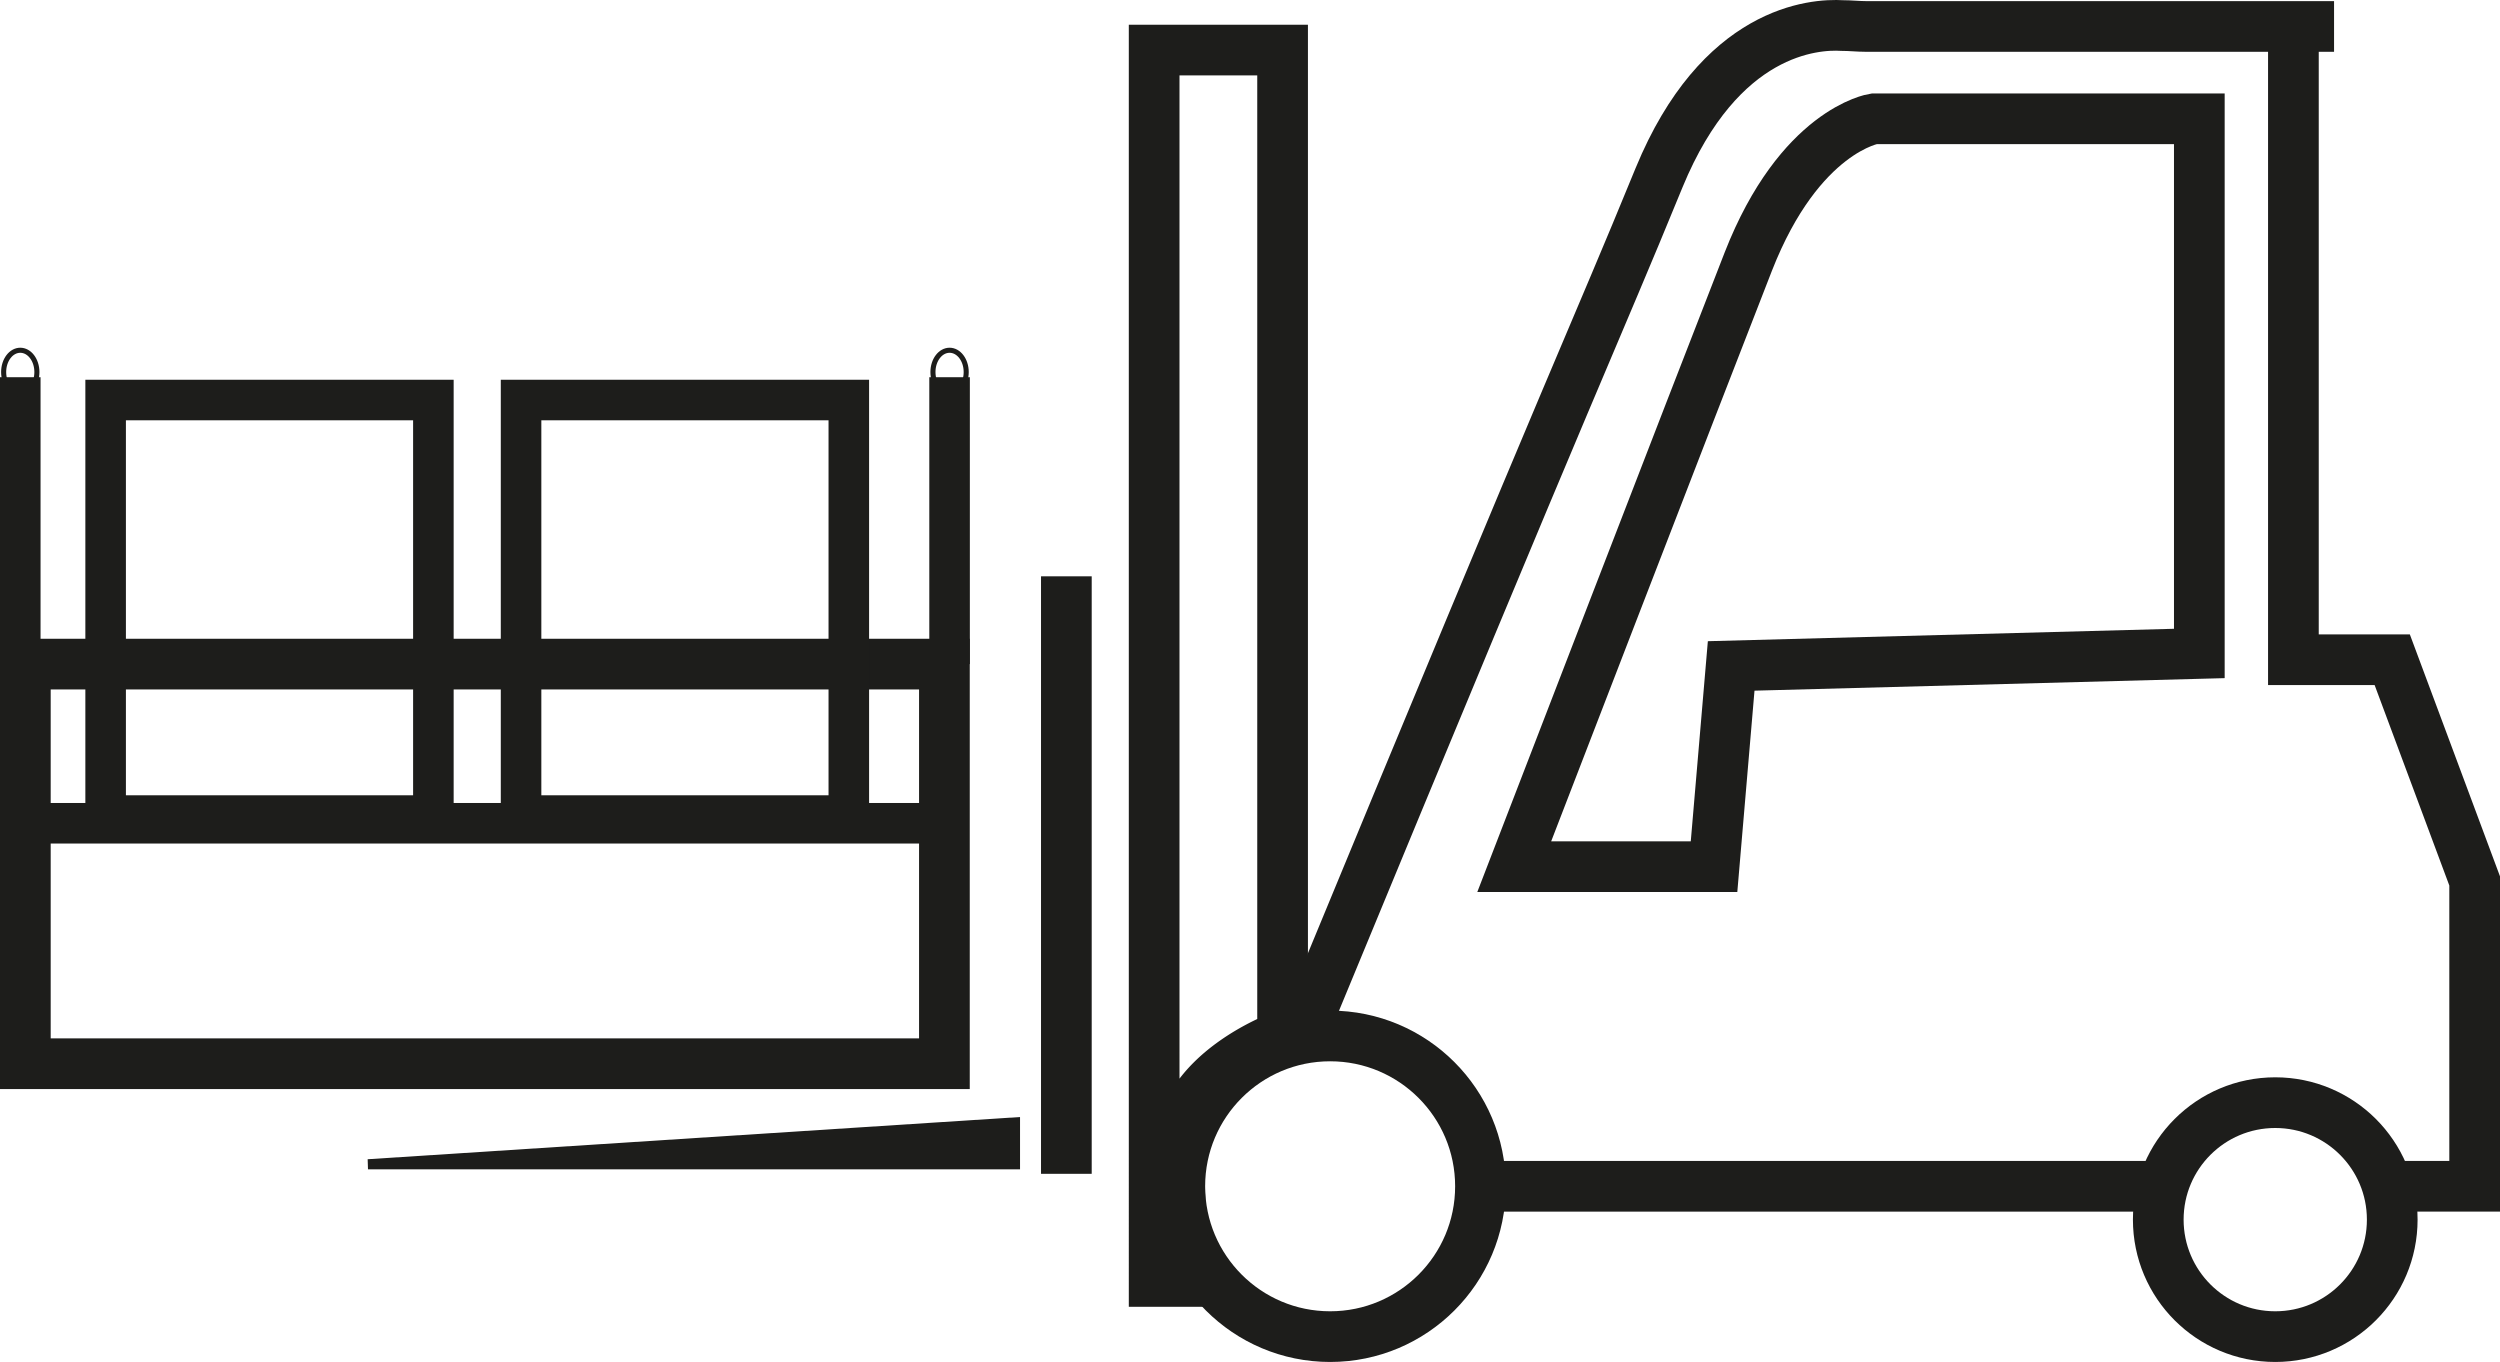 <svg id="Calque_1" data-name="Calque 1" xmlns="http://www.w3.org/2000/svg" viewBox="0 0 246.61 134.35"><defs><style>.cls-1,.cls-2,.cls-3{fill:none;}.cls-1,.cls-2,.cls-3,.cls-4{stroke:#1d1d1b;stroke-miterlimit:10;}.cls-1{stroke-width:5px;}.cls-2{stroke-width:4px;}.cls-3{stroke-width:0.5px;}.cls-4{fill:#1d1d1b;}</style></defs><rect class="cls-1" x="2.5" y="65.51" width="90.66" height="39.42"/><rect class="cls-2" x="10.42" y="39.46" width="32.33" height="40.99"/><rect class="cls-2" x="51.4" y="39.46" width="32.33" height="40.99"/><line class="cls-2" x1="2.5" y1="81.21" x2="93.16" y2="81.21"/><line class="cls-2" x1="93.67" y1="37.21" x2="93.67" y2="65.51"/><line class="cls-2" x1="2" y1="37.21" x2="2" y2="65.51"/><ellipse class="cls-3" cx="2" cy="36.7" rx="1.64" ry="2.15"/><ellipse class="cls-3" cx="93.67" cy="36.7" rx="1.64" ry="2.15"/><circle class="cls-1" cx="131.21" cy="117.02" r="14.83"/><circle class="cls-1" cx="224.44" cy="120.31" r="11.54"/><line class="cls-1" x1="146.05" y1="117.02" x2="212.91" y2="117.02"/><polyline class="cls-1" points="235.98 117.02 244.11 117.02 244.11 86.9 235.98 65.08 226.23 65.08 226.23 4.97"/><path class="cls-1" d="M506.4,720.25c28.88-69.94,28.48-68,35.31-84.67,6-14.57,15.3-15.17,18.07-15,.78,0,1.56.09,2.35.09h46.16" transform="translate(-378.05 -618.06)"/><path class="cls-1" d="M495,744.47h-3.1V623h12.67v97.23s-10.14,3.61-10.18,11.31A113.26,113.26,0,0,0,495,744.47Z" transform="translate(-378.05 -618.06)"/><path class="cls-1" d="M595,629.78H562.9s-7.32,1.13-12.39,14.08-23.09,59.69-23.09,59.69h19.71l1.69-19.8L595,682.52Z" transform="translate(-378.05 -618.06)"/><line class="cls-1" x1="105.19" y1="56.85" x2="105.19" y2="115.79"/><polygon class="cls-4" points="36.3 114.85 100.12 110.72 100.12 114.85 36.3 114.85"/></svg>